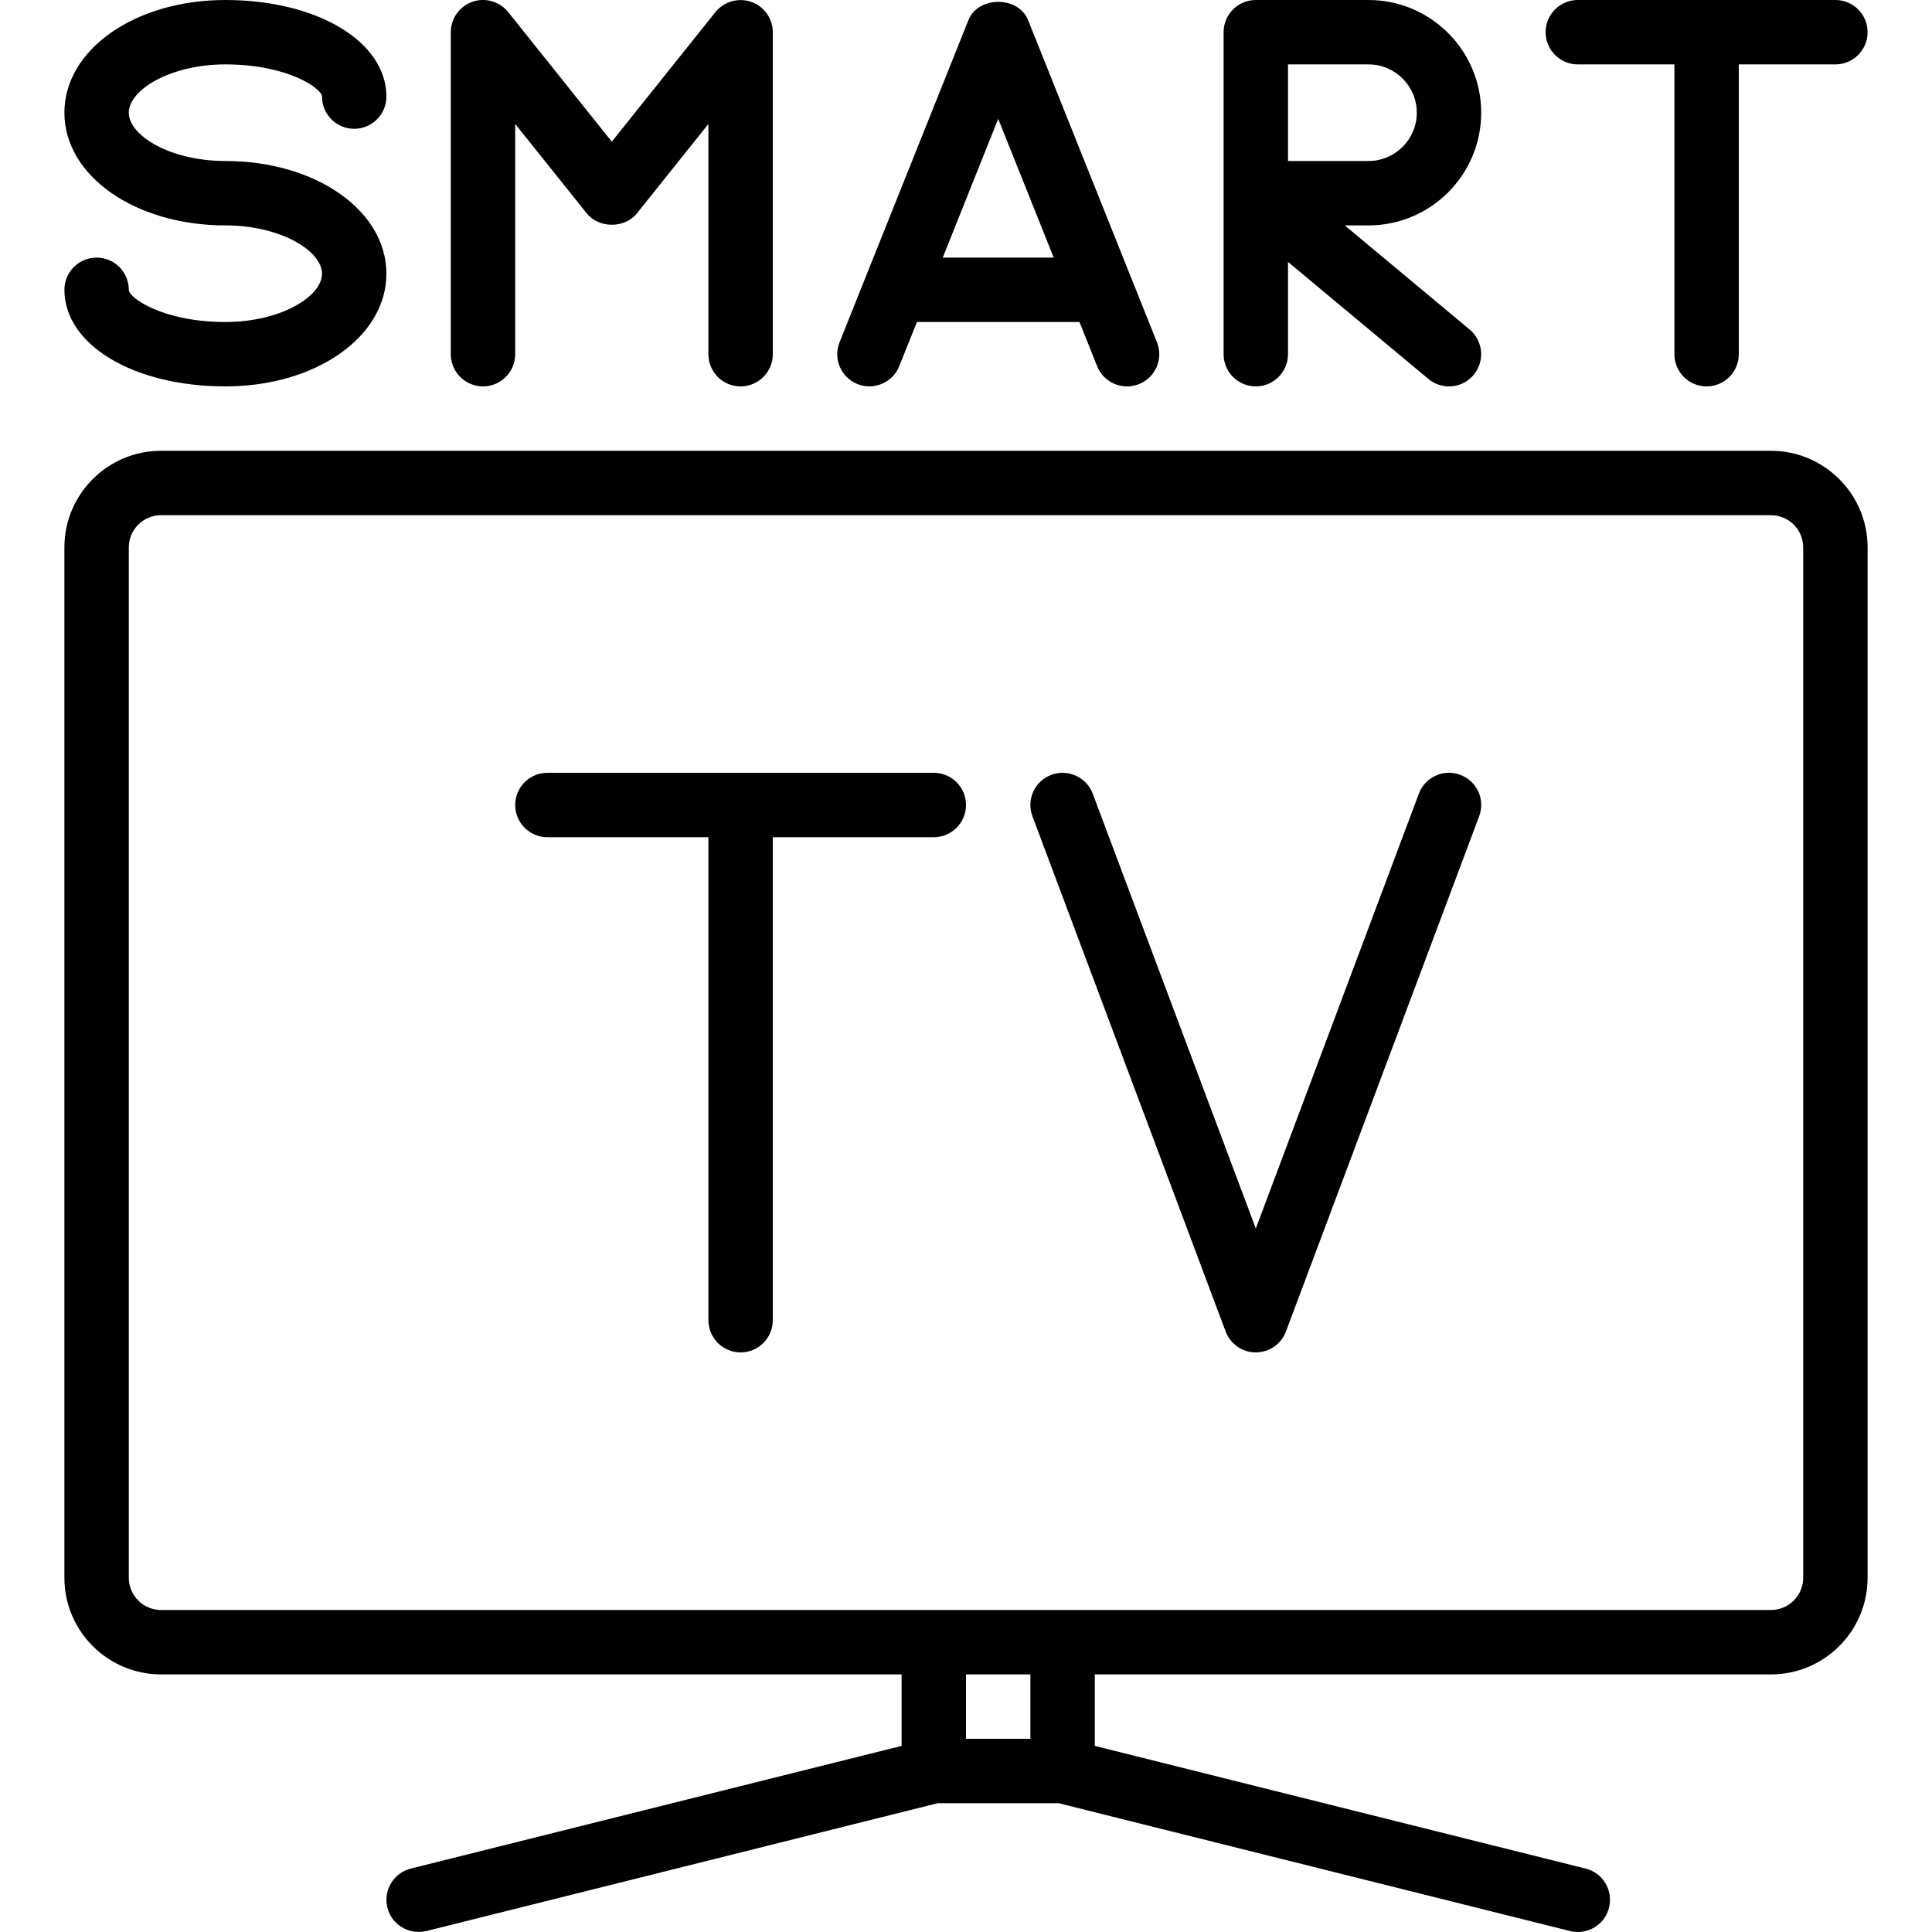 <?xml version="1.0" encoding="iso-8859-1"?>
<!-- Generator: Adobe Illustrator 19.0.0, SVG Export Plug-In . SVG Version: 6.00 Build 0)  -->
<svg version="1.1" id="Layer_1" xmlns="http://www.w3.org/2000/svg" xmlns:xlink="http://www.w3.org/1999/xlink" x="0px" y="0px"
	 viewBox="0 0 30 30" style="enable-background:new 0 0 30 30;" xml:space="preserve">
<g>
	<g>
		<path d="M19.5,6C19.776,6,20,5.776,20,5.5V4.067l2.18,1.817C22.273,5.962,22.387,6,22.5,6c0.143,0,0.285-0.061,0.383-0.179
			c0.177-0.213,0.149-0.528-0.063-0.705L20.881,3.5h0.369C22.215,3.5,23,2.715,23,1.75S22.215,0,21.25,0H19.5
			C19.224,0,19,0.224,19,0.5v5C19,5.776,19.224,6,19.5,6z M20,1h1.25C21.663,1,22,1.336,22,1.75S21.663,2.5,21.25,2.5H20V1z
			 M13.315,5.964c0.255,0.102,0.546-0.022,0.649-0.279L14.238,5h2.524l0.274,0.686C17.114,5.881,17.302,6,17.5,6
			c0.062,0,0.125-0.011,0.187-0.036c0.257-0.103,0.381-0.394,0.278-0.65l-2-5c-0.151-0.38-0.778-0.38-0.928,0l-2,5
			C12.934,5.57,13.058,5.861,13.315,5.964z M15.5,1.846L16.362,4h-1.723L15.5,1.846z M24.5,1H26v4.5C26,5.776,26.224,6,26.5,6
			S27,5.776,27,5.5V1h1.5C28.776,1,29,0.776,29,0.5S28.776,0,28.5,0h-4C24.224,0,24,0.224,24,0.5S24.224,1,24.5,1z M22.676,12.032
			c-0.257-0.098-0.547,0.033-0.644,0.292L19.5,19.076l-2.532-6.752c-0.097-0.258-0.387-0.388-0.644-0.292
			c-0.259,0.097-0.39,0.385-0.292,0.644l3,8C19.105,20.871,19.292,21,19.5,21s0.395-0.129,0.468-0.324l3-8
			C23.066,12.417,22.935,12.129,22.676,12.032z M27.5,7h-25C1.673,7,1,7.673,1,8.5v16C1,25.327,1.673,26,2.5,26H14v1.11
			l-7.621,1.905c-0.268,0.067-0.43,0.338-0.364,0.606s0.338,0.427,0.606,0.364L14.561,28h1.877l7.941,1.985
			C24.42,29.995,24.46,30,24.5,30c0.225,0,0.429-0.151,0.485-0.379c0.067-0.267-0.095-0.539-0.364-0.606L17,27.11V26h10.5
			c0.827,0,1.5-0.673,1.5-1.5v-16C29,7.673,28.327,7,27.5,7z M16,27h-1v-1h1V27z M28,24.5c0,0.275-0.225,0.5-0.5,0.5h-25
			C2.225,25,2,24.775,2,24.5v-16C2,8.224,2.225,8,2.5,8h25C27.775,8,28,8.224,28,8.5V24.5z M7.5,6C7.776,6,8,5.776,8,5.5V1.925
			l1.11,1.387c0.189,0.237,0.592,0.237,0.781,0L11,1.925V5.5C11,5.776,11.224,6,11.5,6S12,5.776,12,5.5v-5
			c0-0.212-0.134-0.401-0.335-0.471c-0.197-0.069-0.422-0.007-0.556,0.159L9.5,2.2L7.891,0.187c-0.133-0.165-0.359-0.23-0.556-0.159
			C7.134,0.099,7,0.288,7,0.5v5C7,5.776,7.224,6,7.5,6z M3.5,5C2.532,5,2,4.625,2,4.5C2,4.224,1.776,4,1.5,4S1,4.224,1,4.5
			C1,5.355,2.075,6,3.5,6C4.902,6,6,5.231,6,4.25S4.902,2.5,3.5,2.5C2.642,2.5,2,2.104,2,1.75S2.642,1,3.5,1C4.468,1,5,1.375,5,1.5
			C5,1.776,5.224,2,5.5,2S6,1.776,6,1.5C6,0.645,4.925,0,3.5,0C2.098,0,1,0.769,1,1.75S2.098,3.5,3.5,3.5C4.358,3.5,5,3.896,5,4.25
			S4.358,5,3.5,5z M14.5,12h-6C8.224,12,8,12.224,8,12.5S8.224,13,8.5,13H11v7.5c0,0.276,0.224,0.5,0.5,0.5s0.5-0.224,0.5-0.5V13
			h2.5c0.276,0,0.5-0.224,0.5-0.5S14.776,12,14.5,12z"/>
	</g>
</g>
</svg>
